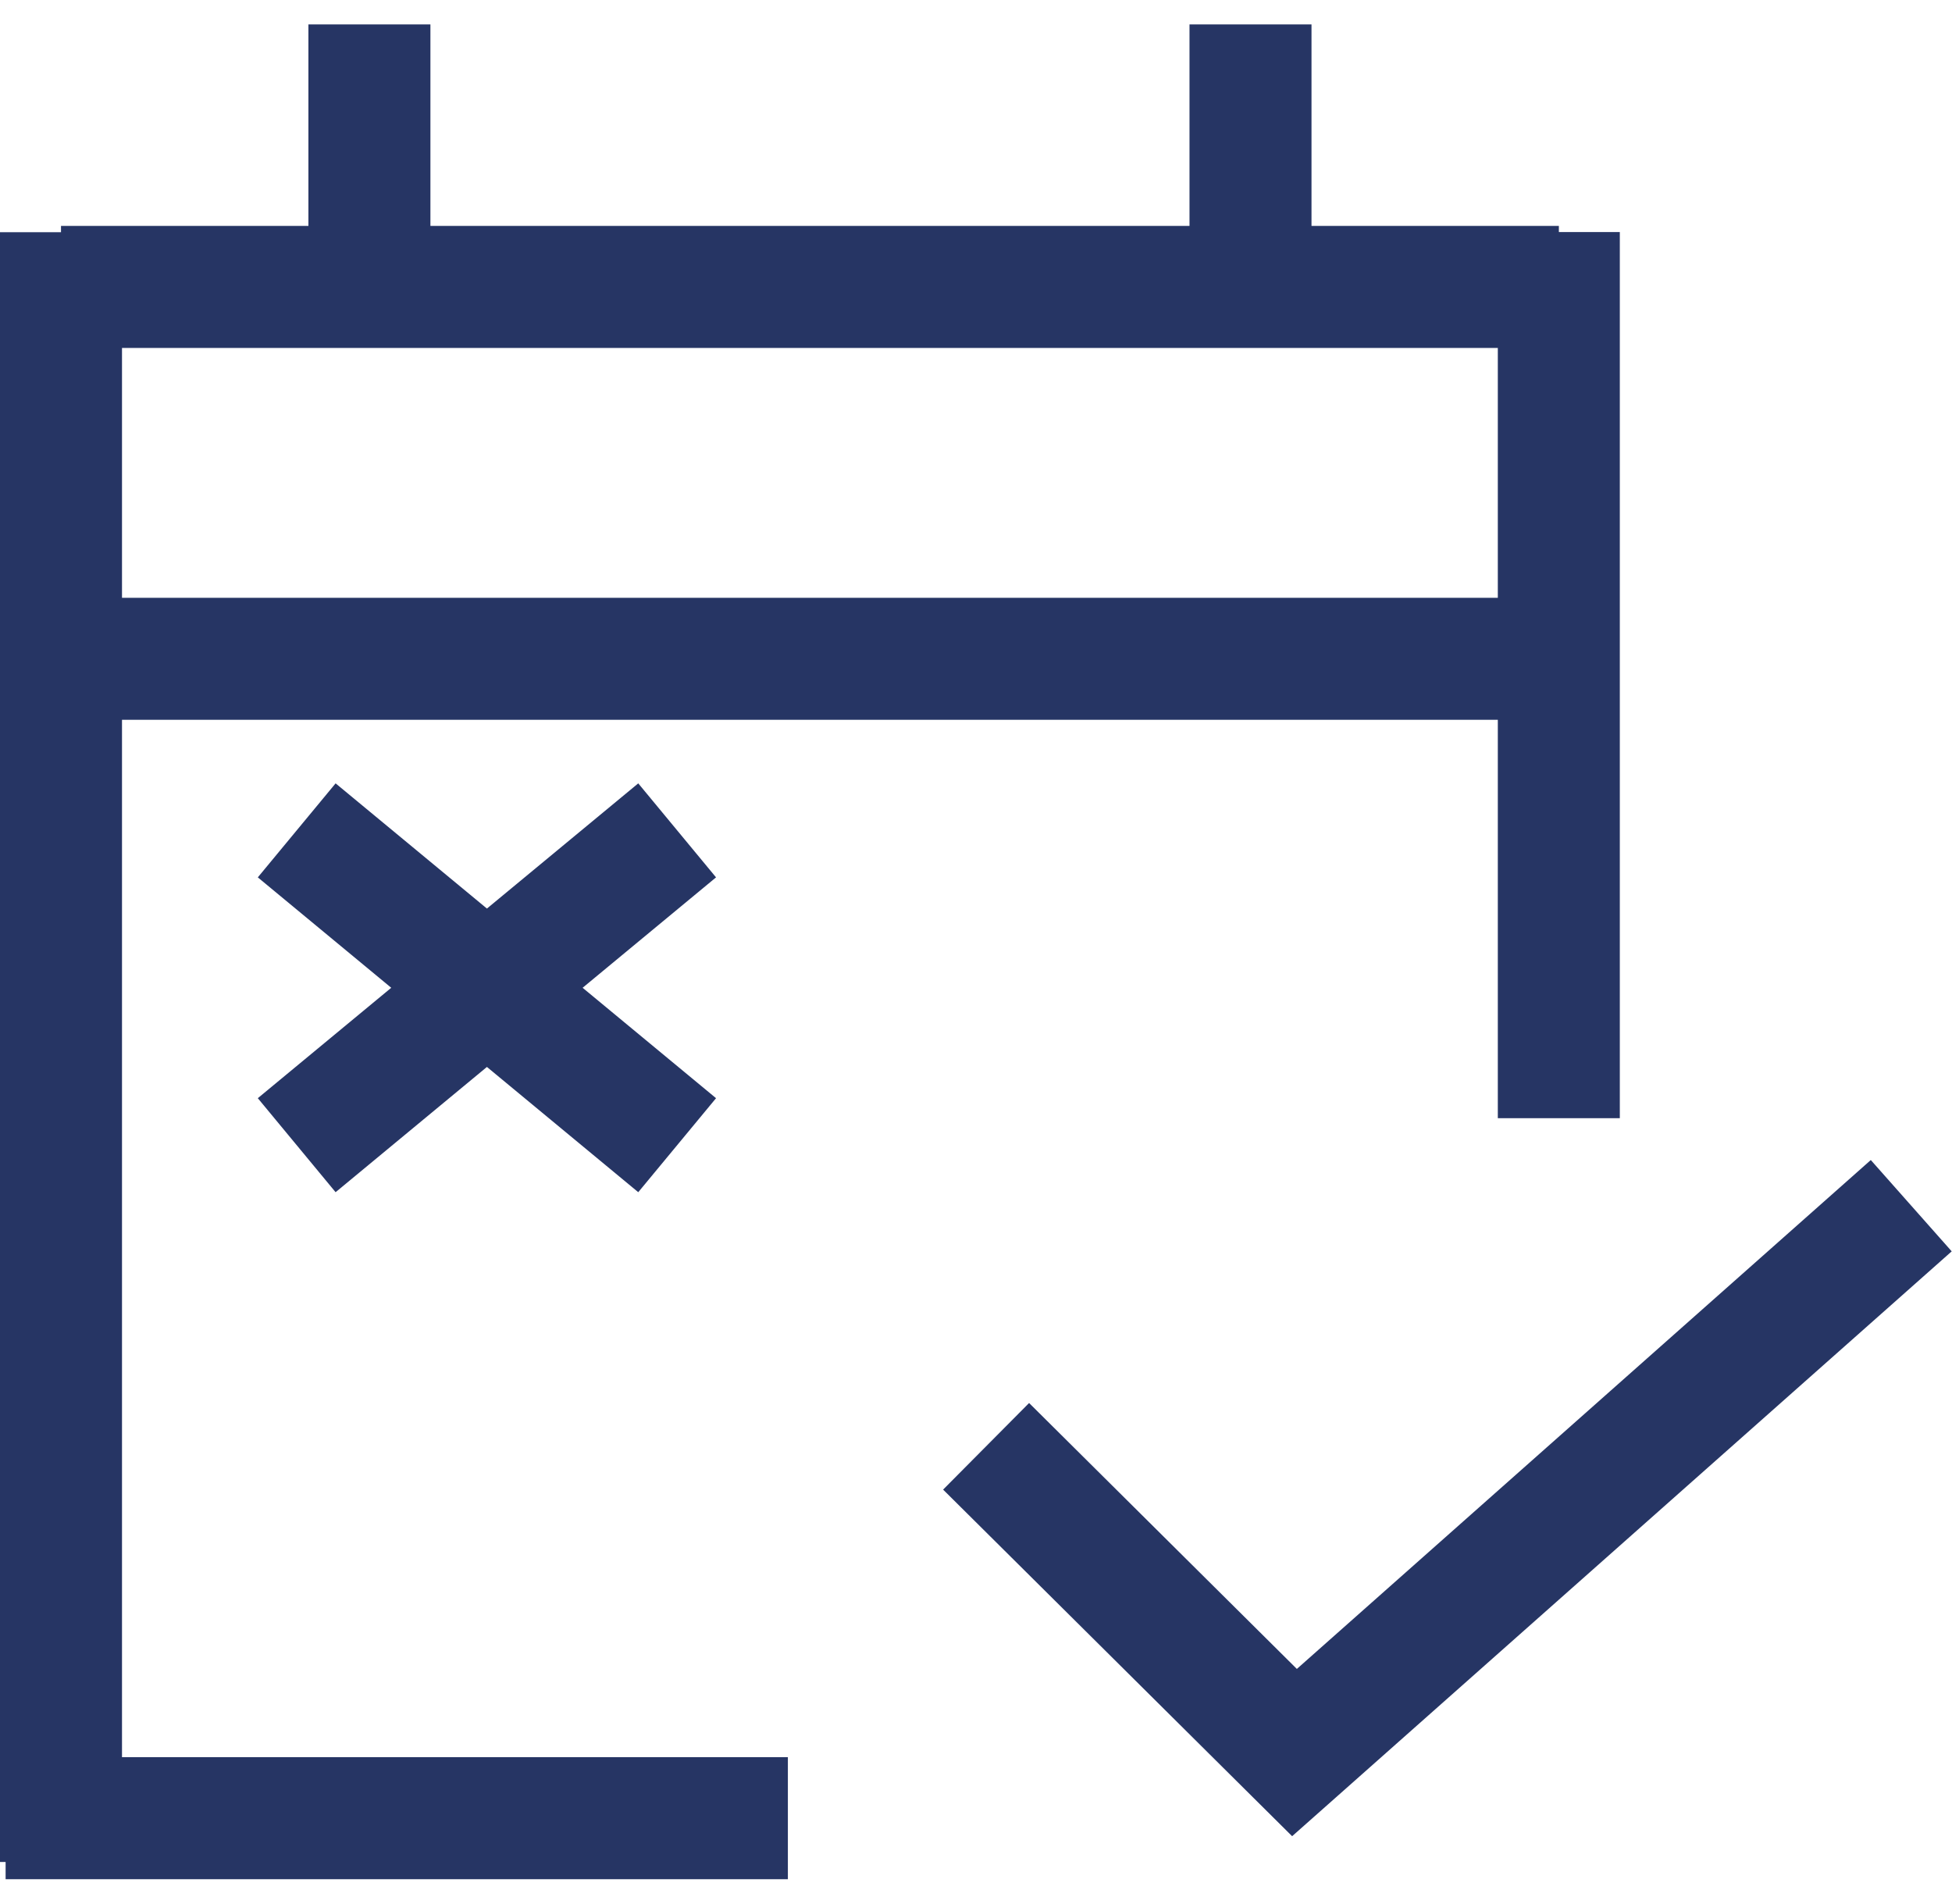 <svg width="40" height="39" viewBox="0 0 40 39" fill="none" xmlns="http://www.w3.org/2000/svg">
<path fill-rule="evenodd" clip-rule="evenodd" d="M8.82 0.5V4.628H24.375V0.5H26.875V4.628H31.944V4.754H33.193V22.909H30.693V14.747H2.5V36H16.145V38.5H0.115V38.147H0V4.757H1.25V4.628H6.32V0.5H8.82ZM2.5 12.247H30.693V7.128H2.5V12.247ZM9.978 21.859L13.079 24.425L14.673 22.499L11.939 20.237L14.673 17.975L13.079 16.049L9.978 18.614L6.877 16.049L5.283 17.975L8.017 20.237L5.283 22.499L6.877 24.425L9.978 21.859ZM27.356 36.841L39.994 25.637L38.336 23.766L26.575 34.192L21.088 28.744L19.326 30.518L25.646 36.793L26.478 37.619L27.356 36.841Z" fill="#263564"/>
</svg>
